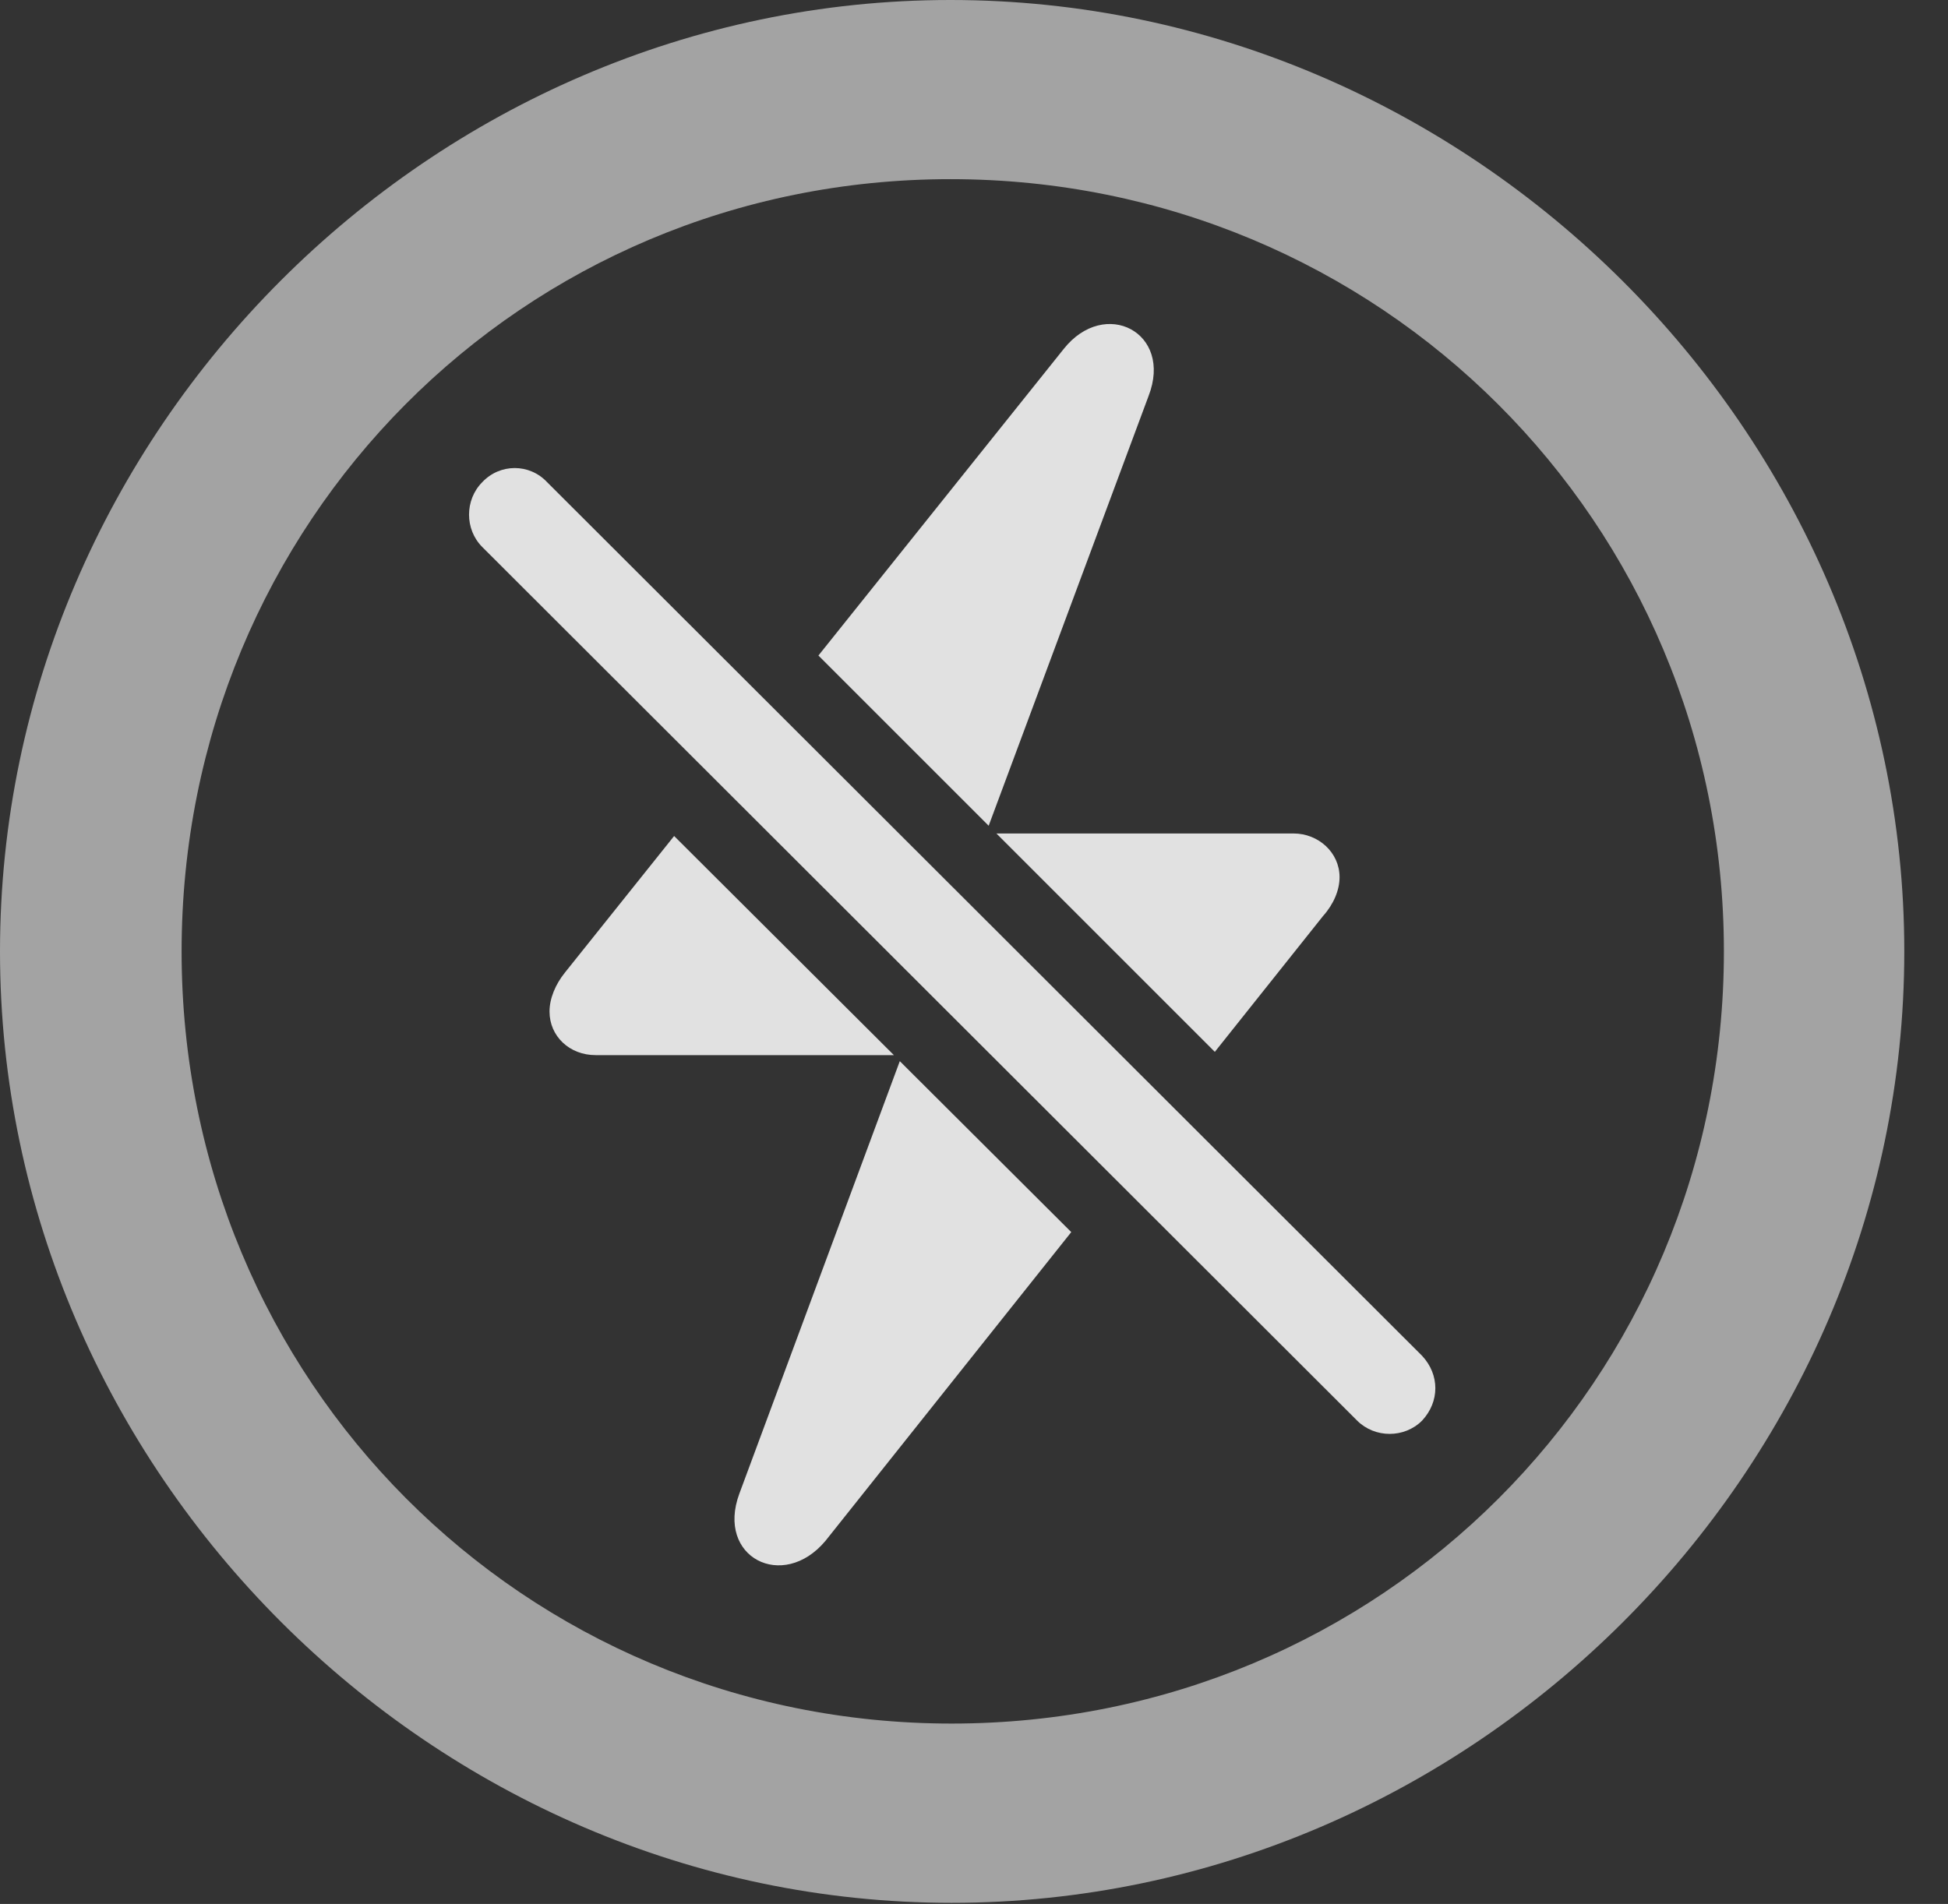 <?xml version="1.0" encoding="UTF-8"?>
<!--Generator: Apple Native CoreSVG 232.5-->
<!DOCTYPE svg
PUBLIC "-//W3C//DTD SVG 1.1//EN"
       "http://www.w3.org/Graphics/SVG/1.1/DTD/svg11.dtd">
<svg version="1.1" xmlns="http://www.w3.org/2000/svg" xmlns:xlink="http://www.w3.org/1999/xlink" width="16.133" height="15.771">
 <rect width="100%" height="100%" fill="#333333" stroke="none"/>
 <g>
  <rect height="15.771" opacity="0" width="16.133" x="0" y="0"/>
  <path d="M15.771 7.881C15.771 12.188 12.188 15.762 7.881 15.762C3.584 15.762 0 12.188 0 7.881C0 3.574 3.574 0 7.871 0C12.178 0 15.771 3.574 15.771 7.881ZM1.504 7.881C1.504 11.435 4.336 14.277 7.881 14.277C11.435 14.277 14.277 11.435 14.277 7.881C14.277 4.326 11.426 1.484 7.871 1.484C4.326 1.484 1.504 4.326 1.504 7.881Z" fill="#ffffff" fill-opacity="0.55"/>
  <path d="M8.872 10.206L6.836 12.764C6.484 13.184 5.928 12.9 6.123 12.373L7.452 8.79ZM4.932 8.74C4.717 8.74 4.551 8.584 4.551 8.379C4.551 8.271 4.6 8.154 4.678 8.057L5.583 6.925L7.403 8.74ZM10.713 6.904C10.918 6.904 11.094 7.061 11.094 7.266C11.094 7.373 11.045 7.49 10.957 7.588L10.061 8.713L8.252 6.904ZM9.512 3.281L8.188 6.84L6.778 5.43L8.809 2.891C9.15 2.461 9.717 2.754 9.512 3.281Z" fill="#ffffff" fill-opacity="0.85"/>
  <path d="M11.24 11.768C11.387 11.914 11.631 11.914 11.777 11.768C11.924 11.611 11.924 11.387 11.777 11.23L4.531 3.994C4.385 3.838 4.141 3.838 3.994 3.994C3.848 4.141 3.848 4.385 3.994 4.531Z" fill="#ffffff" fill-opacity="0.85"/>
 </g>
</svg>
